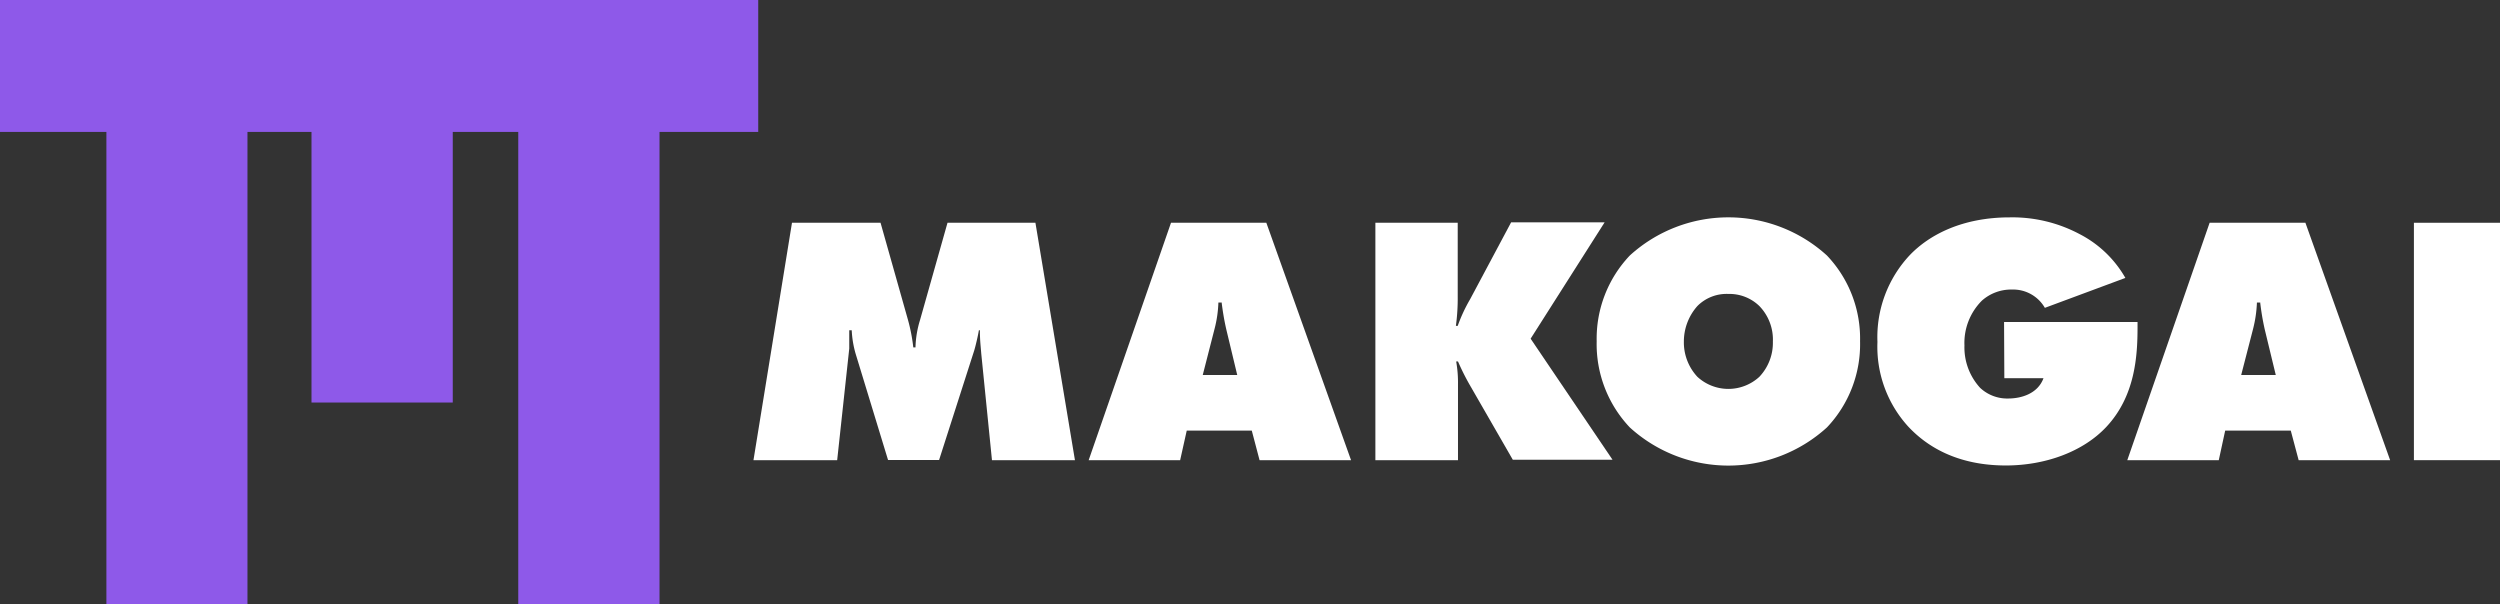 <svg xmlns="http://www.w3.org/2000/svg" viewBox="0 0 273.27 66.05"><rect x="0" y="0" width="273.27" height="66.05" fill="#333333" stroke="none"/><defs><style>.cls-1{fill:#8e59e9;}.cls-2{fill:#fff;}</style></defs><g id="Layer_2" data-name="Layer 2"><g id="Layer_1-2" data-name="Layer 1"><path class="cls-1" d="M0,0H82.88V14.42H72.09V66.05H56.65V14.42H49.49V44H34.05V14.42h-7V66.05H11.63V14.42H0Z"/><path class="cls-2" d="M82.36,50.3l4.21-25.95h9.68l3,10.62a19.09,19.09,0,0,1,.58,3h.24a11,11,0,0,1,.5-3l3-10.62h9.61L117.5,50.3h-9.07l-1.17-11.64c-.07-.89-.15-1.47-.15-2.56H107c-.11.66-.35,1.67-.5,2.18l-3.85,12H97.07L93.61,38.94a11,11,0,0,1-.51-2.84h-.27c0,.5,0,1.51,0,2L91.51,50.3Z"/><path class="cls-2" d="M129.72,47.07,129,50.3h-10l9-25.95h10.42l9.26,25.95h-10l-.85-3.23Zm3.81-14h-.35a13.16,13.16,0,0,1-.43,2.92l-1.28,5h3.77l-1.2-5A27.59,27.59,0,0,1,133.53,33Z"/><path class="cls-2" d="M150.34,50.3V24.35h9v8a22.43,22.43,0,0,1-.2,3.27h.2a17.15,17.15,0,0,1,1.36-2.92l4.48-8.4H175.4l-8.09,12.72,8.95,13.23h-10.9L160.61,42a26.21,26.21,0,0,1-1.24-2.49h-.2a13,13,0,0,1,.2,2.45V50.3Z"/><path class="cls-2" d="M199.7,46.72a16,16,0,0,1-21.55,0,13.24,13.24,0,0,1-3.62-9.42,13.2,13.2,0,0,1,3.62-9.37,16,16,0,0,1,21.55,0,13.16,13.16,0,0,1,3.62,9.37A13.2,13.2,0,0,1,199.7,46.72ZM185.54,33.45a5.84,5.84,0,0,0-1.48,3.89,5.52,5.52,0,0,0,1.48,3.85,5,5,0,0,0,6.77,0,5.4,5.4,0,0,0,1.48-3.85,5.27,5.27,0,0,0-1.48-3.89,4.69,4.69,0,0,0-3.38-1.32A4.5,4.5,0,0,0,185.54,33.45Z"/><path class="cls-2" d="M219.06,35.2h14.59v.59c0,3.19-.28,7.51-3.39,10.85-2.57,2.76-6.73,4.24-11,4.24-5.45,0-8.75-2.18-10.7-4.28a12.94,12.94,0,0,1-3.34-9.22,13.1,13.1,0,0,1,3.57-9.53c2.11-2.18,5.69-4.09,10.9-4.09a15.64,15.64,0,0,1,7.63,1.83,12.17,12.17,0,0,1,5,4.79l-8.8,3.27a4,4,0,0,0-3.58-2,4.81,4.81,0,0,0-3.3,1.21,6.53,6.53,0,0,0-1.91,4.9,6.54,6.54,0,0,0,1.71,4.63,4.32,4.32,0,0,0,3.07,1.17c1.41,0,3.23-.51,3.86-2.22h-4.28Z"/><path class="cls-2" d="M243.23,47.07l-.7,3.23h-10l9-25.95H252l9.26,25.95h-10l-.86-3.23Zm3.82-14h-.35a13.77,13.77,0,0,1-.43,2.92l-1.29,5h3.78l-1.21-5A27.48,27.48,0,0,1,247.05,33Z"/><path class="cls-2" d="M263.86,50.3V24.35h9.41V50.3Z"/></g></g></svg>